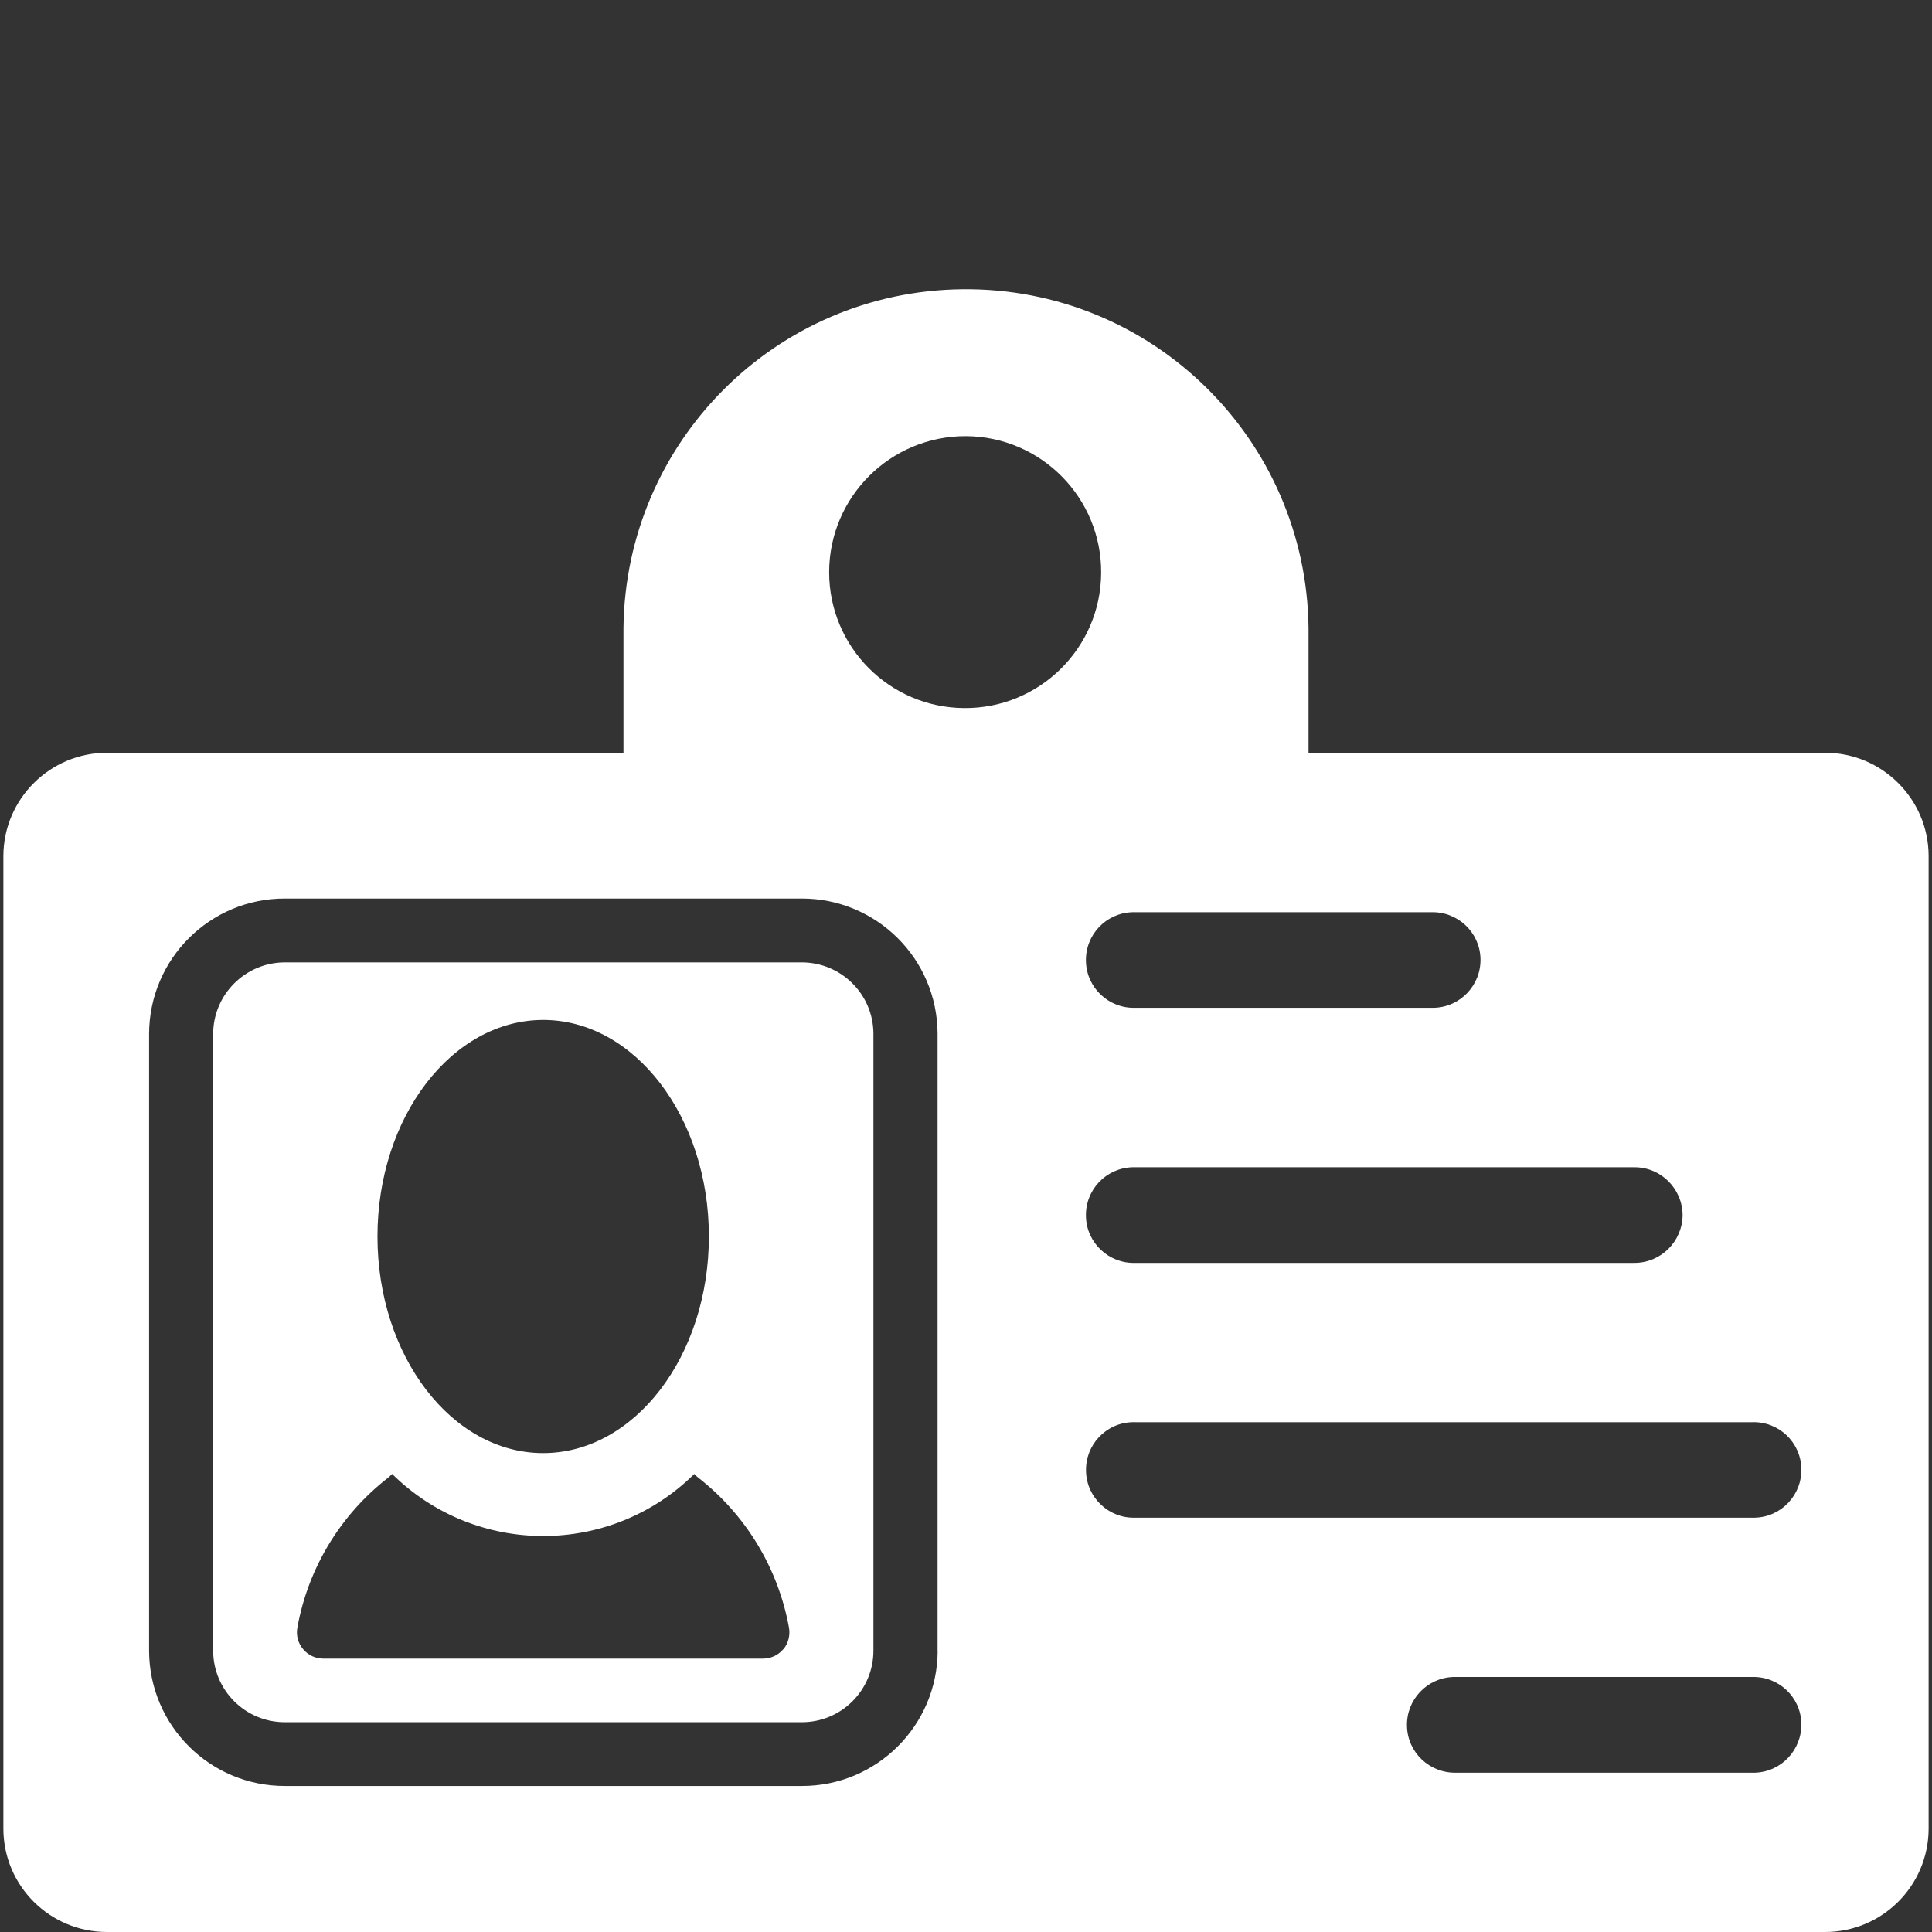 <?xml version="1.0" encoding="utf-8"?>
<!-- Generator: Adobe Illustrator 15.0.0, SVG Export Plug-In . SVG Version: 6.00 Build 0)  -->
<!DOCTYPE svg PUBLIC "-//W3C//DTD SVG 1.1//EN" "http://www.w3.org/Graphics/SVG/1.1/DTD/svg11.dtd">
<svg version="1.1" id="Layer_1" xmlns="http://www.w3.org/2000/svg"  x="0px" y="0px"
	 width="24px" height="24px" viewBox="0 0 24 24" enable-background="new 0 0 24 24" xml:space="preserve">
<rect x="0" y="0" width="24" height="24" fill="#333333" stroke="none"/>
<path id="name" fill="#FFFFFF" d="M22.669,9.351h-6.414V7.802c-0.026-2.35-1.95-4.235-4.301-4.209
	C9.64,3.617,7.77,5.486,7.745,7.802v1.549H1.332C0.623,9.35,0.046,9.922,0.042,10.63v12.089c0.002,0.71,0.58,1.283,1.29,1.281
	h21.337c0.709,0.002,1.286-0.571,1.289-1.281V10.63C23.955,9.922,23.377,9.35,22.669,9.351z M20.902,15.093
	c-0.003,0.331-0.27,0.595-0.599,0.595h-6.202c-0.328,0.01-0.603-0.249-0.611-0.576c-0.01-0.329,0.248-0.603,0.577-0.612
	c0.01,0,0.021,0,0.034,0h6.202C20.632,14.499,20.898,14.764,20.902,15.093L20.902,15.093z M17.779,11.332
	c0.328-0.01,0.603,0.248,0.612,0.576c0.009,0.328-0.249,0.602-0.577,0.611c-0.012,0-0.023,0-0.035,0h-3.678
	c-0.328,0.01-0.603-0.249-0.611-0.576c-0.01-0.328,0.248-0.602,0.577-0.611c0.01-0.001,0.021-0.001,0.034,0H17.779z M12,5.418
	c0.934,0.006,1.685,0.767,1.679,1.7c-0.006,0.933-0.767,1.684-1.7,1.678C11.05,8.791,10.3,8.037,10.3,7.108
	c0.001-0.936,0.762-1.692,1.698-1.69C11.999,5.418,11.999,5.418,12,5.418z M11.648,20.509c-0.004,0.928-0.759,1.679-1.687,1.677
	H3.54c-0.929,0.002-1.684-0.748-1.688-1.677V12.84c0.004-0.93,0.759-1.68,1.688-1.678h6.419c0.929-0.001,1.684,0.748,1.688,1.678
	v7.667l0,0L11.648,20.509z M21.766,22.021h-3.677c-0.328,0.008-0.603-0.249-0.611-0.577c-0.01-0.328,0.249-0.602,0.576-0.612
	c0.012,0,0.022,0,0.035,0h3.676c0.33-0.009,0.604,0.249,0.612,0.577s-0.249,0.602-0.576,0.612
	C21.789,22.022,21.776,22.022,21.766,22.021L21.766,22.021z M21.766,18.853h-7.664c-0.328,0.011-0.603-0.249-0.611-0.576
	c-0.01-0.328,0.248-0.603,0.577-0.61c0.01-0.001,0.021-0.001,0.034,0h7.663c0.33-0.011,0.604,0.247,0.612,0.576
	c0.009,0.328-0.249,0.601-0.576,0.61C21.789,18.854,21.776,18.854,21.766,18.853L21.766,18.853z M9.958,11.955H3.54
	c-0.49,0-0.889,0.396-0.892,0.885v7.669c0.003,0.49,0.401,0.886,0.892,0.885h6.419c0.491,0.001,0.889-0.395,0.891-0.885V12.84
	C10.848,12.35,10.449,11.955,9.958,11.955L9.958,11.955z M6.747,12.67c1.136,0,2.059,1.206,2.059,2.69
	c0,1.485-0.923,2.691-2.059,2.691c-1.135,0-2.058-1.207-2.058-2.691c0-1.483,0.924-2.69,2.06-2.69H6.747z M9.73,20.487
	c-0.063,0.075-0.155,0.117-0.252,0.117H4.018c-0.098,0-0.19-0.042-0.252-0.117c-0.063-0.074-0.09-0.172-0.072-0.268
	c0.133-0.74,0.537-1.406,1.132-1.866c0.015-0.011,0.028-0.028,0.045-0.043c1.041,1.028,2.713,1.028,3.754,0
	c0.013,0.016,0.029,0.03,0.045,0.043c0.594,0.462,0.997,1.127,1.131,1.866c0.017,0.095-0.008,0.193-0.069,0.268H9.73z"/>
</svg>
